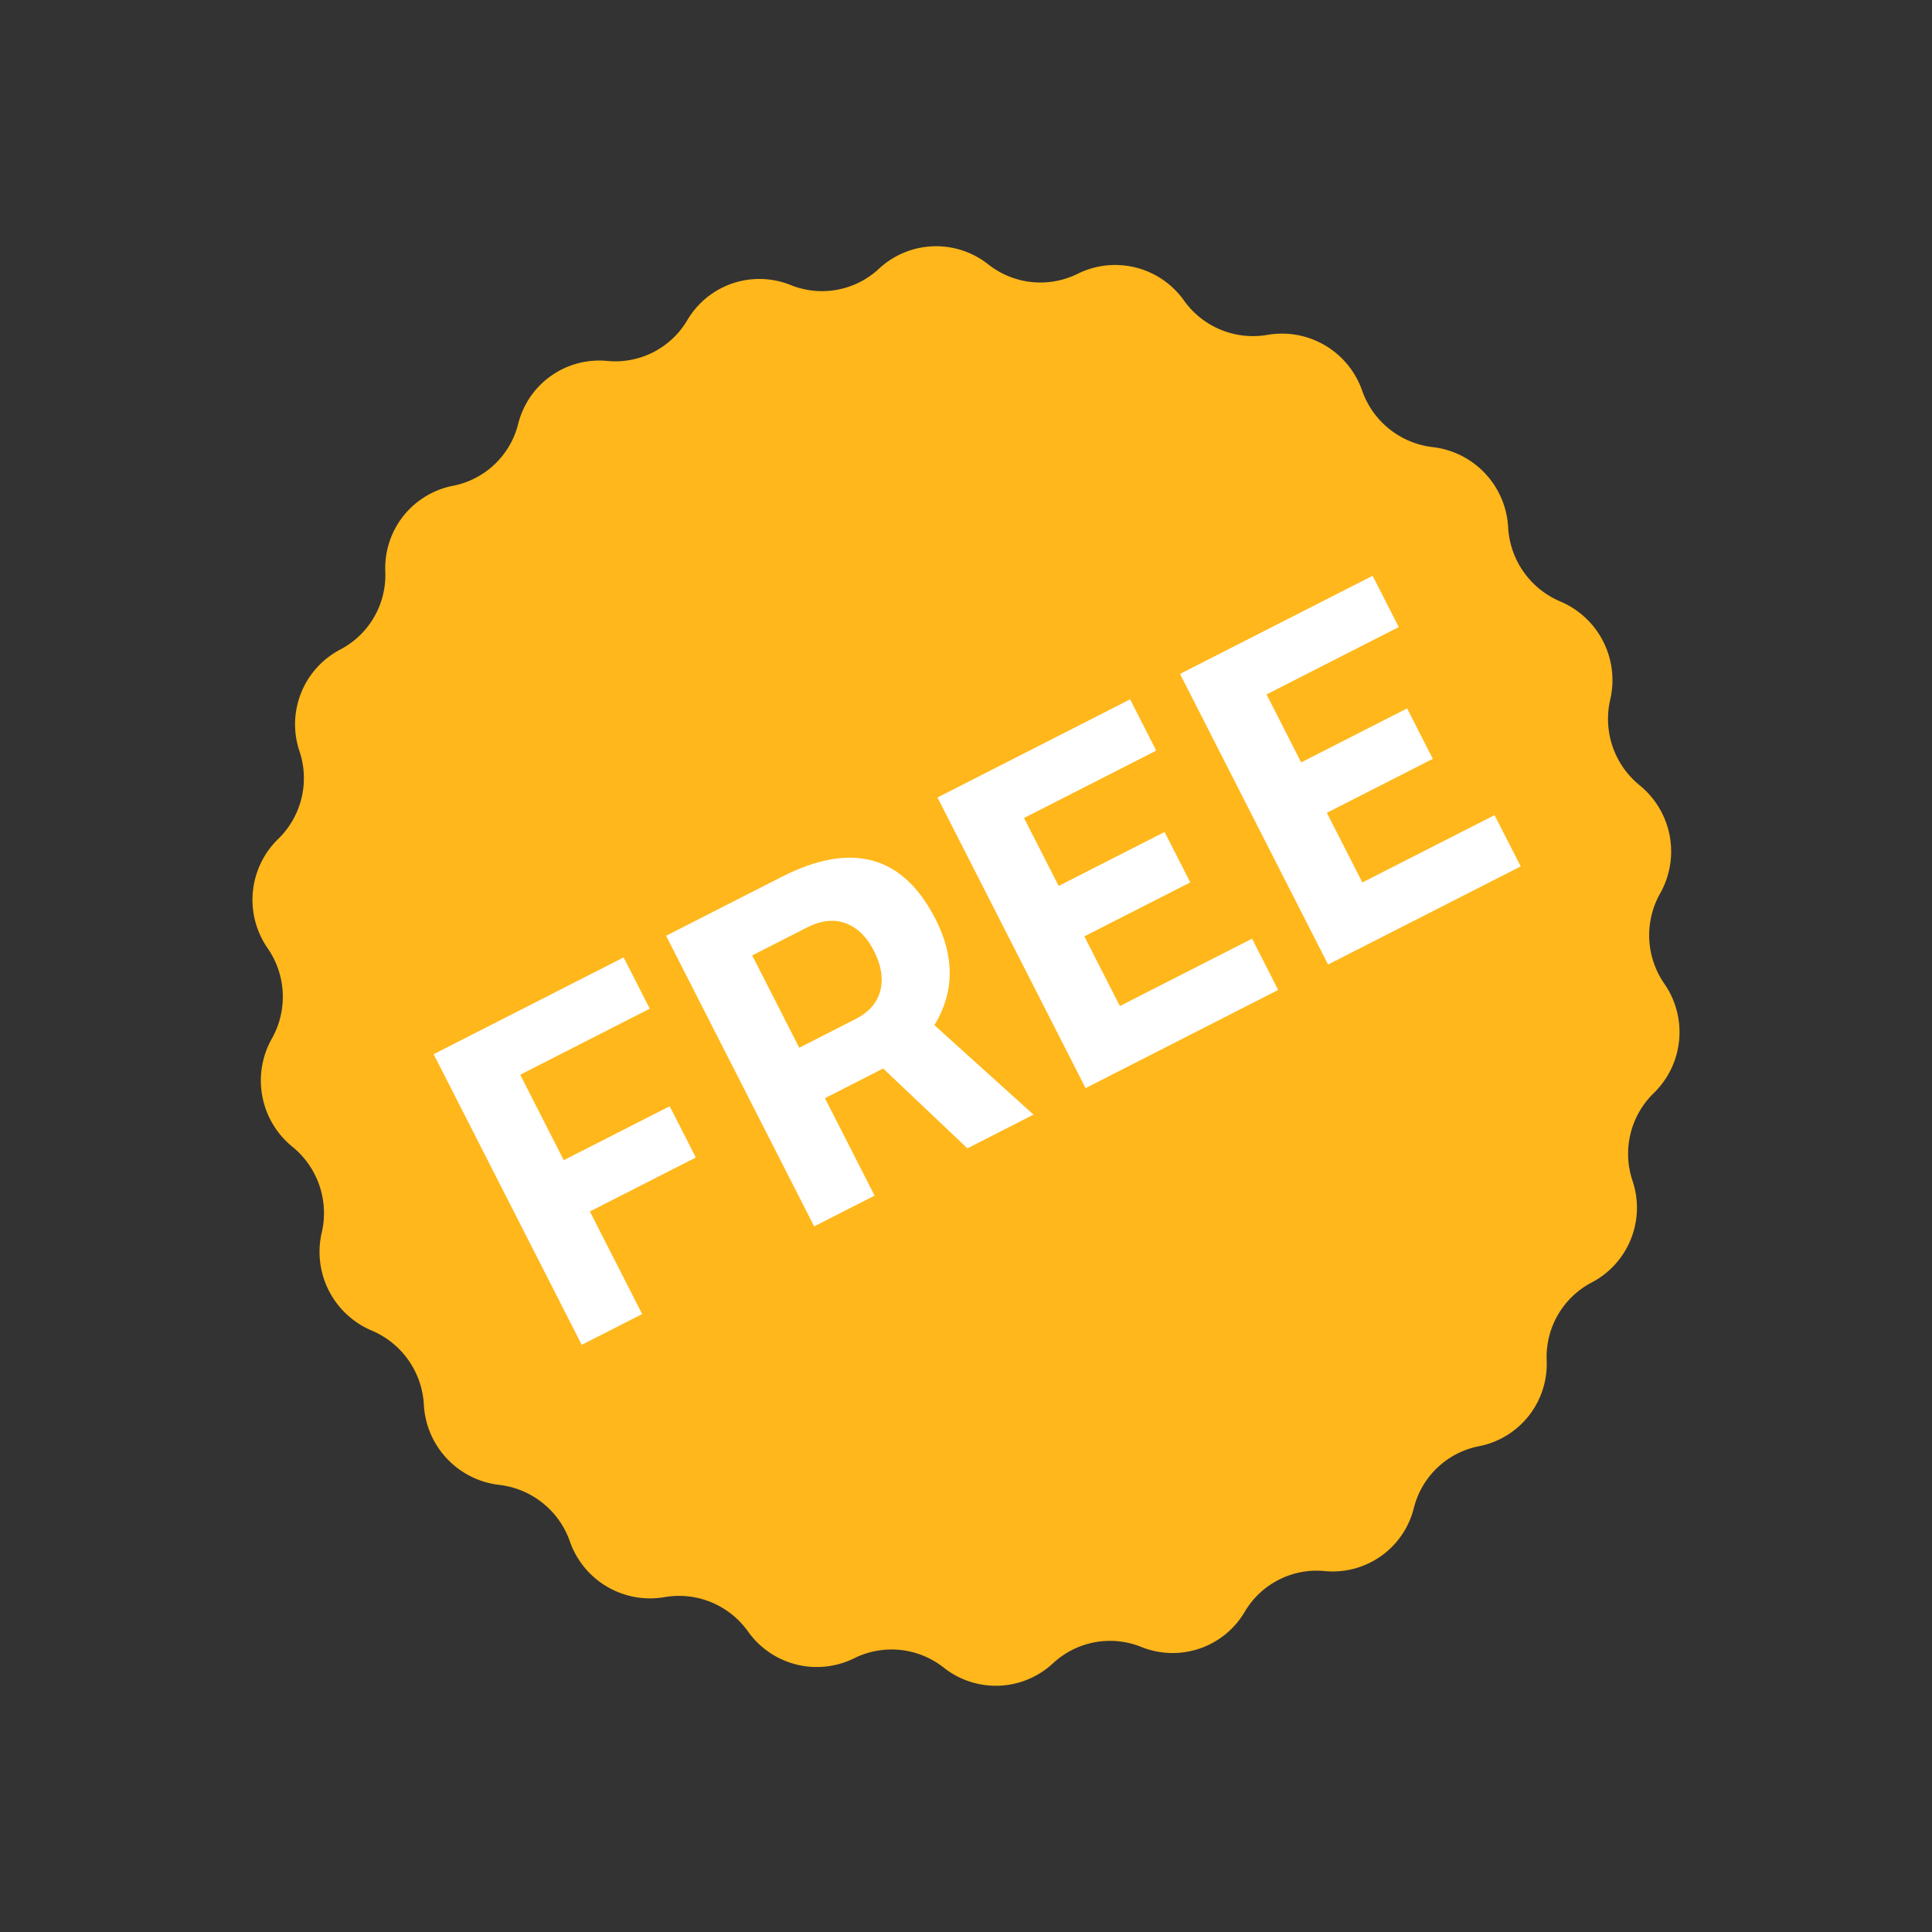 <svg width="77" height="77" viewBox="0 0 77 77" xmlns="http://www.w3.org/2000/svg">
    <rect x="0" y="0" width="77" height="77" fill="#333333" stroke="none"/>
    <g fill-rule="nonzero" fill="none">
        <path d="M27.393 12.76a3.331 3.331 0 0 1 4.12-1.399 3.334 3.334 0 0 0 3.52-.652 3.343 3.343 0 0 1 4.354-.172 3.351 3.351 0 0 0 3.568.373 3.362 3.362 0 0 1 4.234 1.069 3.374 3.374 0 0 0 3.327 1.367 3.384 3.384 0 0 1 3.772 2.222 3.395 3.395 0 0 0 2.816 2.252 3.4 3.4 0 0 1 3.003 3.196c.071 1.3.879 2.45 2.077 2.954a3.406 3.406 0 0 1 1.992 3.91 3.407 3.407 0 0 0 1.17 3.416 3.4 3.4 0 0 1 .82 4.309 3.395 3.395 0 0 0 .166 3.601 3.384 3.384 0 0 1-.42 4.358 3.374 3.374 0 0 0-.848 3.495 3.363 3.363 0 0 1-1.624 4.053 3.35 3.35 0 0 0-1.797 3.107 3.343 3.343 0 0 1-2.697 3.42 3.334 3.334 0 0 0-2.598 2.466 3.331 3.331 0 0 1-3.552 2.51 3.327 3.327 0 0 0-3.189 1.626 3.332 3.332 0 0 1-4.12 1.398 3.334 3.334 0 0 0-3.52.652 3.343 3.343 0 0 1-4.354.172 3.351 3.351 0 0 0-3.568-.373 3.362 3.362 0 0 1-4.234-1.069 3.374 3.374 0 0 0-3.327-1.367 3.384 3.384 0 0 1-3.772-2.222 3.395 3.395 0 0 0-2.816-2.252 3.4 3.4 0 0 1-3.003-3.196 3.407 3.407 0 0 0-2.077-2.954 3.406 3.406 0 0 1-1.992-3.91 3.407 3.407 0 0 0-1.17-3.416 3.4 3.4 0 0 1-.82-4.309 3.395 3.395 0 0 0-.166-3.601 3.384 3.384 0 0 1 .42-4.358 3.374 3.374 0 0 0 .848-3.495 3.363 3.363 0 0 1 1.624-4.053 3.35 3.35 0 0 0 1.796-3.107 3.343 3.343 0 0 1 2.698-3.42 3.334 3.334 0 0 0 2.598-2.466 3.331 3.331 0 0 1 3.552-2.51 3.327 3.327 0 0 0 3.189-1.626z" fill="#FFB71B"/>
        <g fill="#FFF">
            <path d="m20.733 42.833 1.735 3.406 4.223-2.15 1.041 2.043-4.222 2.151 2.083 4.089-2.408 1.226-5.902-11.583 7.572-3.858 1.042 2.044zM26.547 37.295l4.606-2.347c2.792-1.422 4.836-.861 6.132 1.682.77 1.51.755 2.92-.044 4.228l3.949 3.566-2.634 1.343-3.358-3.182-2.32 1.183 1.979 3.883-2.408 1.227-5.902-11.583zm7.54 3.325c.547-.279.88-.66 1-1.143s.036-1.008-.254-1.576c-.289-.568-.667-.937-1.135-1.106-.467-.17-.974-.115-1.52.163l-2.199 1.12 1.875 3.68 2.233-1.138zM40.813 32.601l1.38 2.708 4.222-2.15 1.024 2.009-4.222 2.151 1.415 2.777 5.269-2.685 1.041 2.044-7.676 3.912-5.902-11.583 7.677-3.912 1.041 2.044zM50.478 27.676l1.38 2.709 4.222-2.152 1.025 2.01-4.223 2.152 1.415 2.776 5.269-2.684 1.042 2.044-7.677 3.911-5.902-11.583 7.677-3.911 1.041 2.044z"/>
        </g>
    </g>
</svg>
